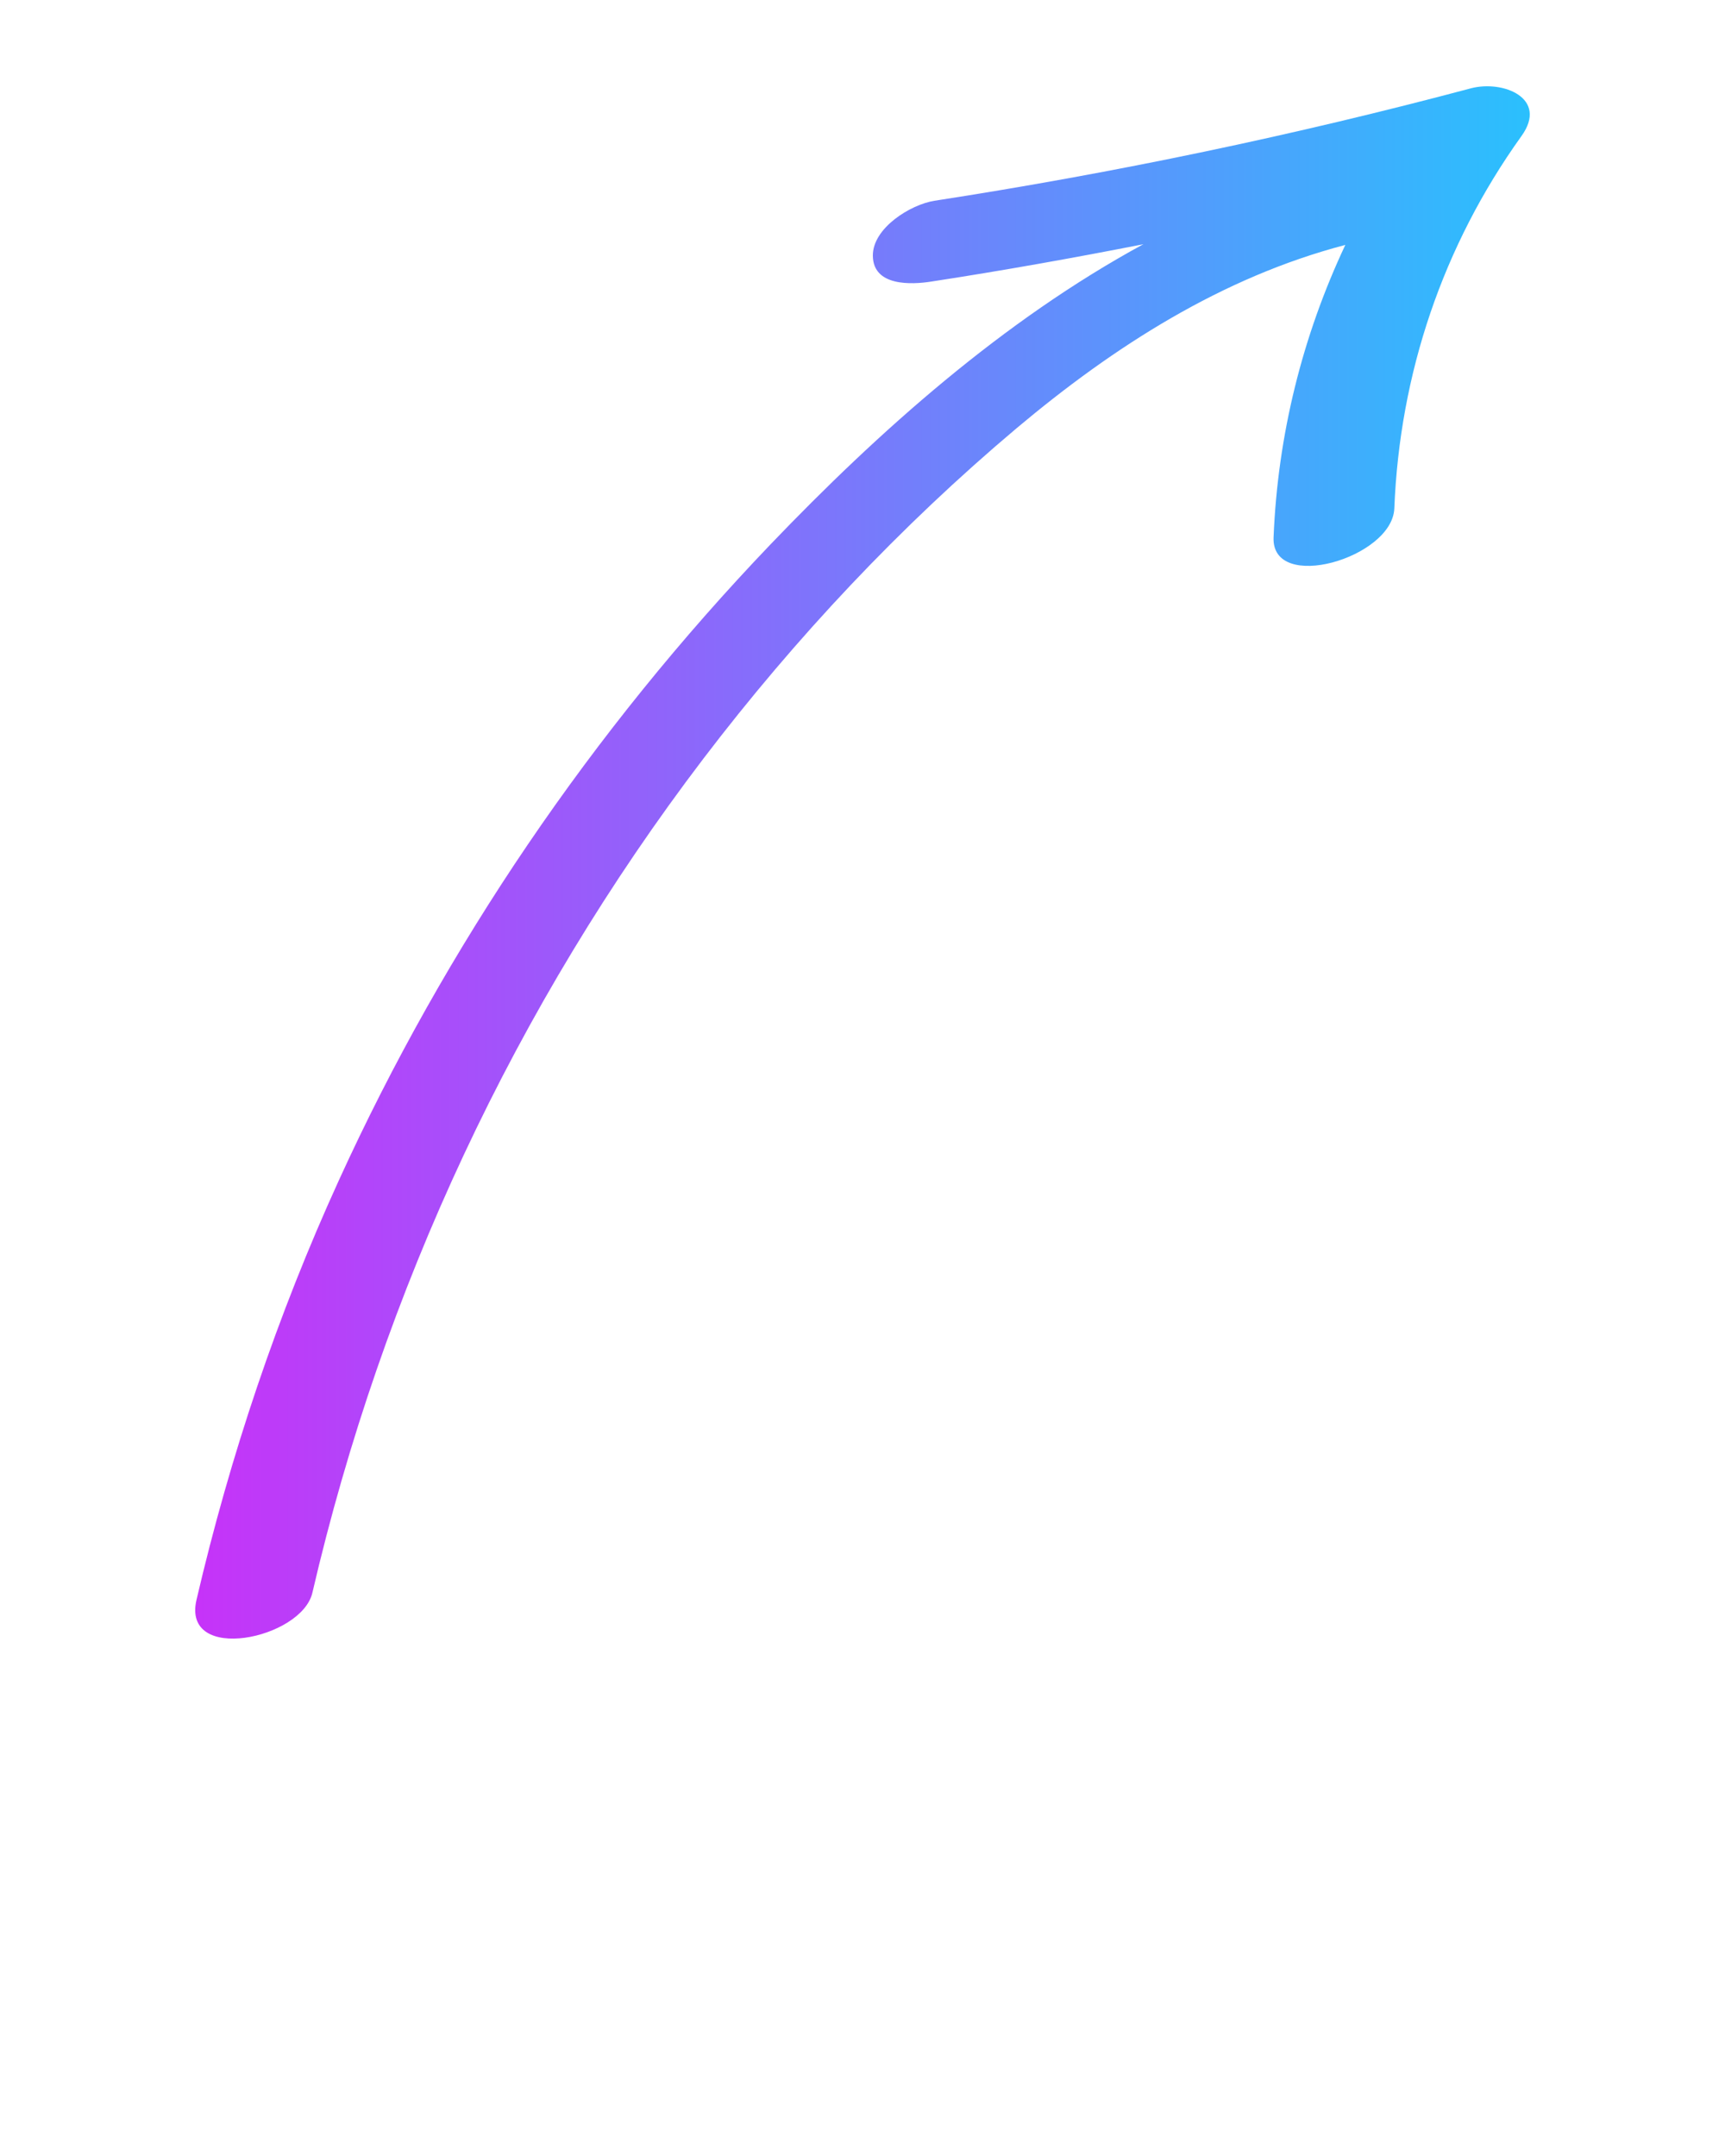 <svg xmlns="http://www.w3.org/2000/svg" xmlns:xlink="http://www.w3.org/1999/xlink" version="1.1" x="0px" y="0px" viewBox="0 0 100 125" style="enable-background:new 0 0 100 100;" xml:space="preserve"><path fill="url(#gradient)" d="M88.2,7.89c1.58-2.2-1.07-3.26-2.93-2.77c-10.25,2.73-20.62,4.9-31.1,6.52c-1.39,0.22-3.58,1.58-3.57,3.18  c0.01,1.79,2.23,1.69,3.42,1.5c4.1-0.63,8.19-1.36,12.26-2.16c-8.13,4.42-15.32,10.83-21.62,17.41  C34.34,42.36,25.85,54.83,19.65,68.42c-3.57,7.82-6.31,15.97-8.26,24.34c-0.86,3.72,6.1,2.27,6.72-0.42  c4.07-17.52,11.77-34.04,22.67-48.36c5.34-7.01,11.41-13.47,18.15-19.15c5.65-4.75,11.92-8.76,19.06-10.63  c-2.49,5.29-3.92,11.03-4.16,16.96c-0.13,3.23,6.88,1.2,7-1.68C81.14,21.67,83.64,14.25,88.2,7.89z"/><defs><linearGradient id="gradient" x1="0%" y1="0%" x2="100%" y2="0%"><stop offset="0%" stop-color="#c831f9"/><stop offset="100%" stop-color="#28c2fd"/></linearGradient></defs></svg>